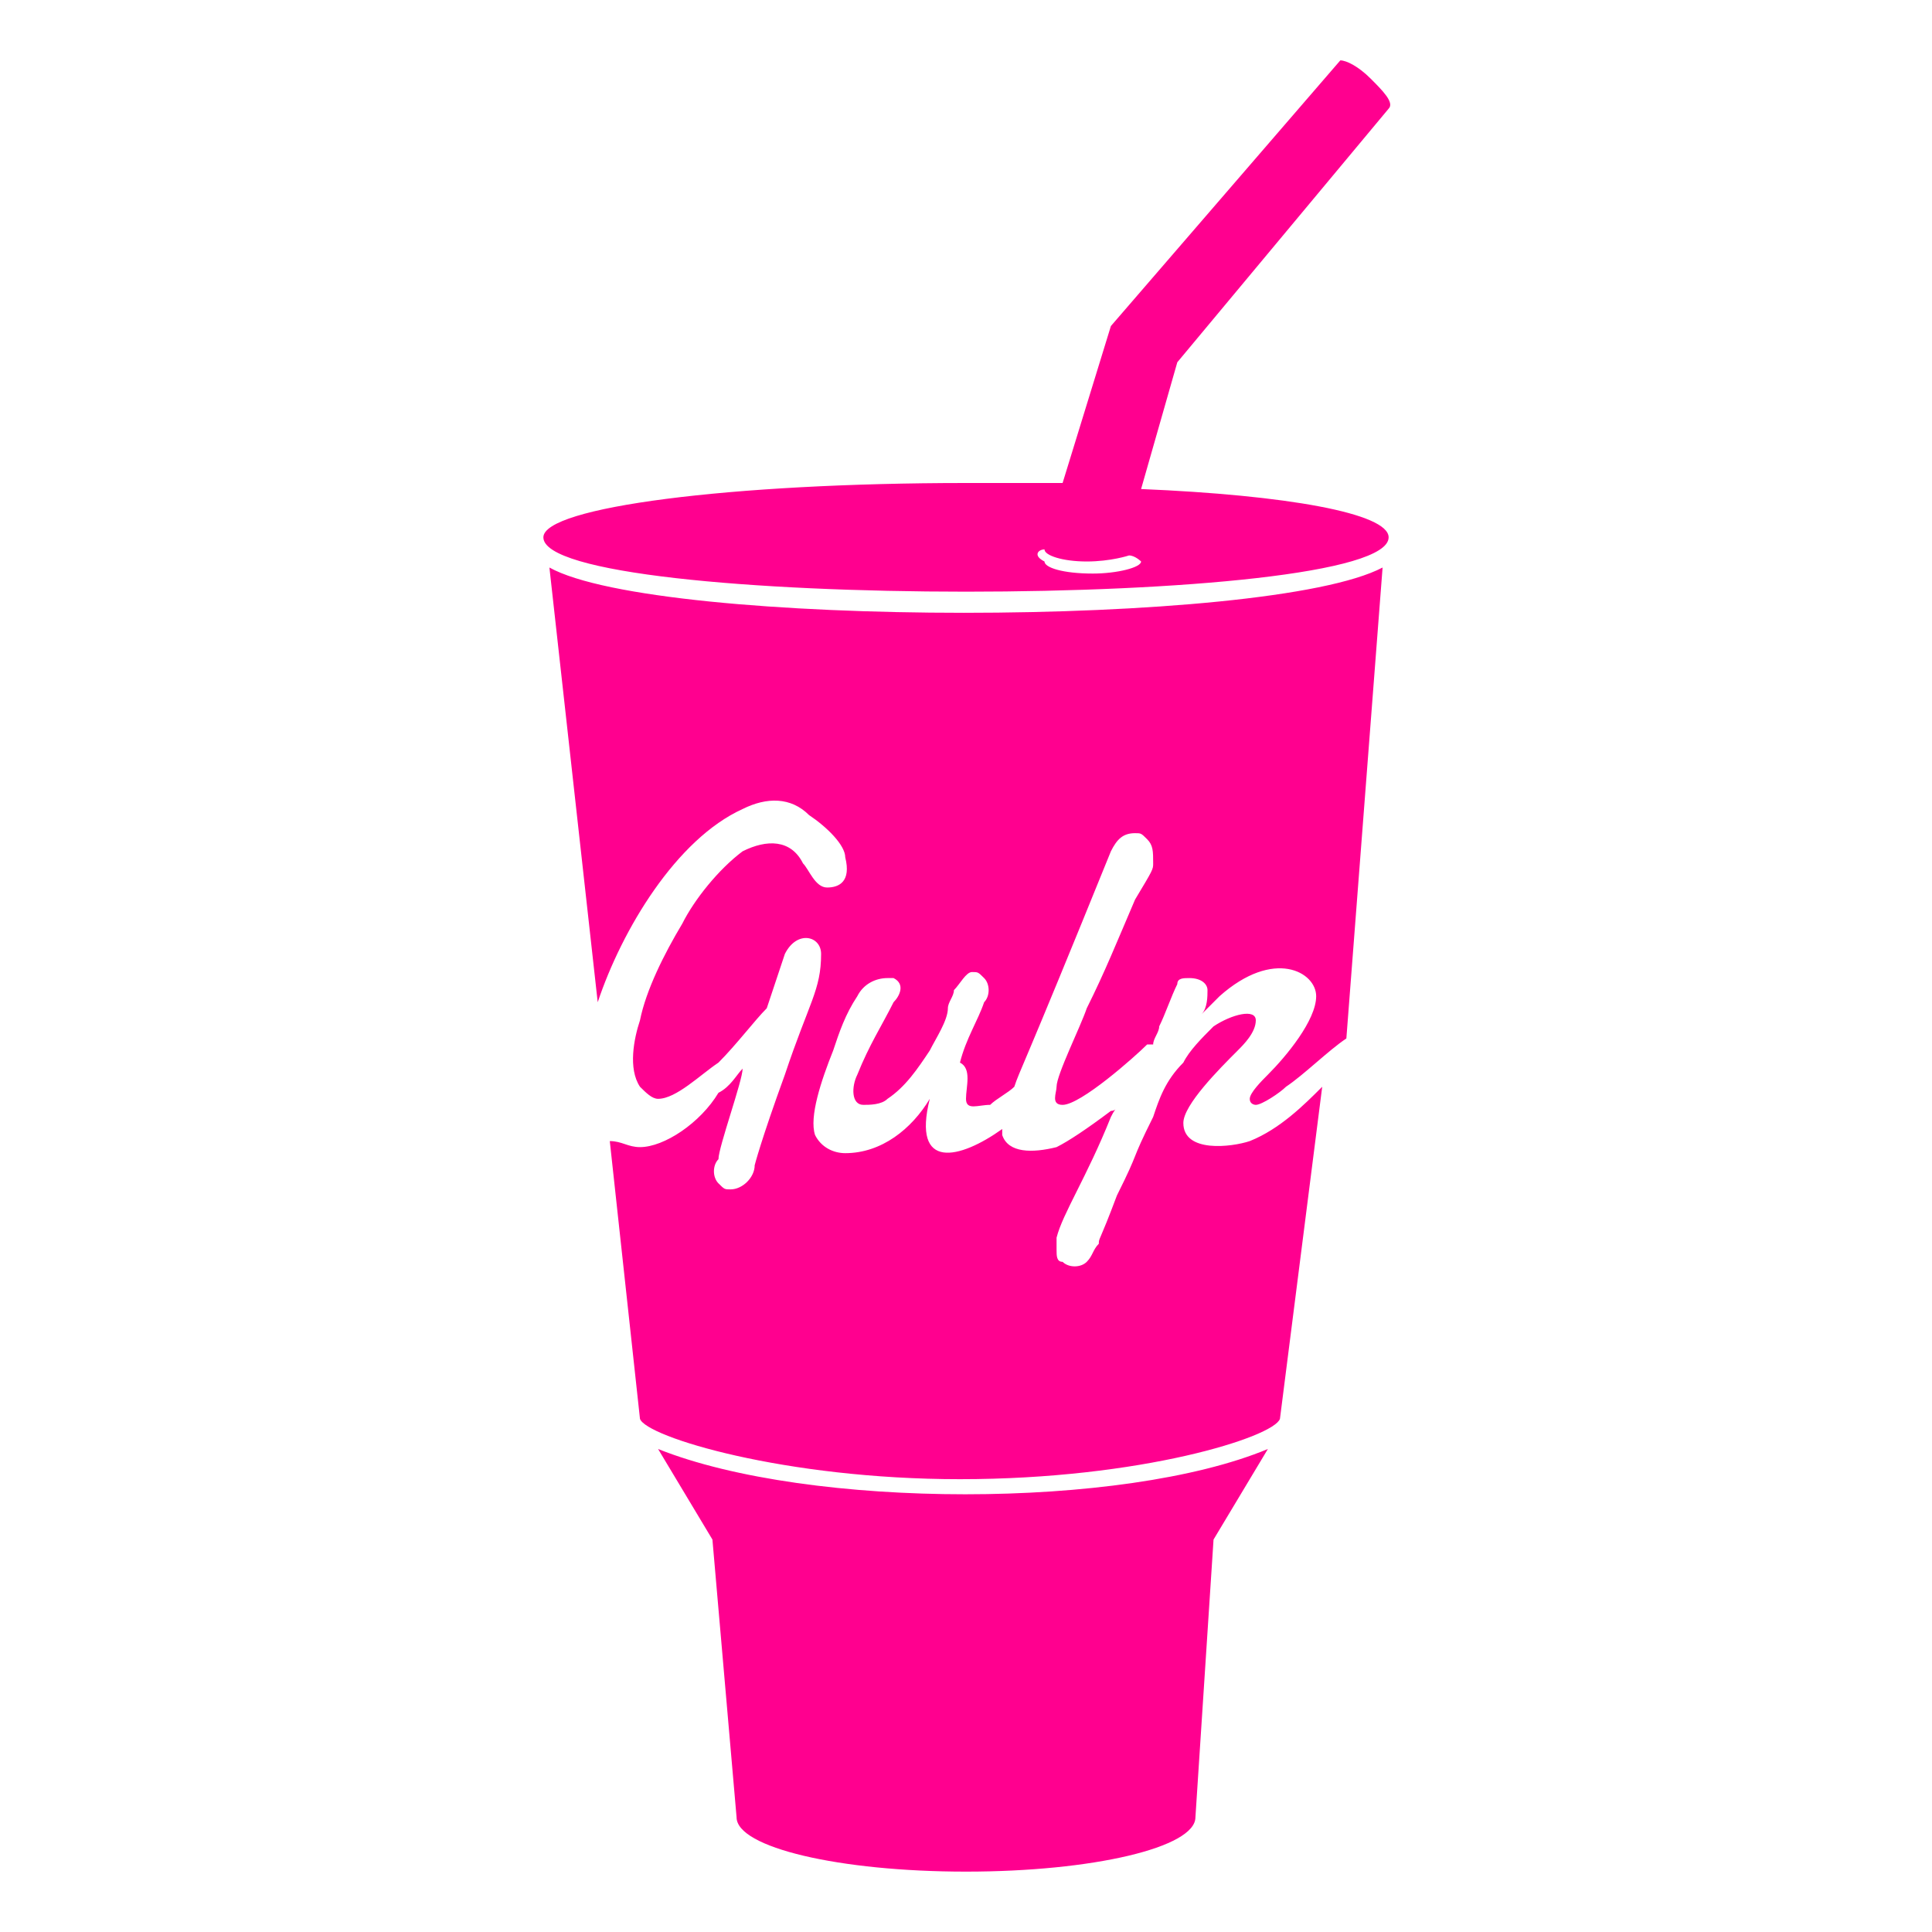 <svg xmlns="http://www.w3.org/2000/svg" viewBox="0 0 32 32"><path d="M22.2 1c-.1 0-.1 0 0 0l-3.8 4.4-.8 2.6H16c-3.9 0-7 .4-7 .9 0 1.2 14 1.2 14 0 0-.4-1.7-.7-4.1-.8l.6-2.1L23 1.8c.1-.1-.1-.3-.3-.5-.2-.2-.4-.3-.5-.3zm-4.9 8.1c0 .1.3.2.7.2s.7-.1.7-.1c.1 0 .2.1.2.1 0 .1-.4.2-.8.2-.5 0-.8-.1-.8-.2-.2-.1-.1-.2 0-.2zm5.6.3c-1.9 1-12 1-13.8 0l.8 7.2c.4-1.2 1.3-2.7 2.4-3.2.4-.2.8-.2 1.1.1.3.2.6.5.6.7.1.4-.1.5-.3.5-.2 0-.3-.3-.4-.4-.2-.4-.6-.4-1-.2-.4.3-.8.8-1 1.2-.3.5-.6 1.1-.7 1.6-.1.3-.2.8 0 1.1.1.1.2.2.3.2.3 0 .7-.4 1-.6.3-.3.6-.7.8-.9l.3-.9c.2-.4.6-.3.6 0 0 .6-.2.8-.6 2-.4 1.1-.5 1.5-.5 1.5 0 .2-.2.4-.4.4-.1 0-.1 0-.2-.1s-.1-.3 0-.4c0-.2.4-1.3.4-1.5-.1.1-.2.3-.4.4-.3.5-.9.9-1.3.9-.2 0-.3-.1-.5-.1l.5 4.6c.1.3 2.4 1 5.3 1 3 0 5.2-.7 5.3-1l.7-5.5c-.3.3-.7.7-1.2.9-.3.1-1.1.2-1.1-.3 0-.3.6-.9.9-1.2.1-.1.3-.3.3-.5s-.4-.1-.7.1c-.2.2-.4.4-.5.6-.3.3-.4.6-.5.9-.4.8-.2.5-.6 1.3-.3.8-.3.7-.3.8-.1.1-.1.2-.2.3-.1.1-.3.1-.4 0-.1 0-.1-.1-.1-.2v-.2c.1-.4.5-1 .9-2 .1-.2.1-.1 0-.1-.4.3-.7.5-.9.6-.4.1-.8.1-.9-.2v-.1c-.7.5-1.5.7-1.2-.5-.3.5-.8.9-1.4.9-.2 0-.4-.1-.5-.3-.1-.3.1-.9.3-1.4.1-.3.2-.6.4-.9.1-.2.3-.3.5-.3h.1c.2.1.1.3 0 .4-.2.4-.4.7-.6 1.2-.1.2-.1.5.1.5.1 0 .3 0 .4-.1.3-.2.5-.5.7-.8.1-.2.3-.5.3-.7 0-.1.1-.2.1-.3.1-.1.2-.3.3-.3.1 0 .1 0 .2.1s.1.3 0 .4c-.1.3-.3.6-.4 1 .2.1.1.4.1.6 0 .2.2.1.4.1.1-.1.3-.2.4-.3.1-.3.1-.2 1.6-3.9.1-.2.2-.3.4-.3.1 0 .1 0 .2.1s.1.2.1.4c0 .1 0 .1-.3.6-.3.7-.5 1.2-.8 1.8-.1.3-.5 1.1-.5 1.3 0 .1-.1.3.1.3.3 0 1.2-.8 1.4-1h.1c0-.1.1-.2.1-.3.1-.2.2-.5.3-.7 0-.1.1-.1.2-.1.2 0 .3.1.3.2s0 .3-.1.4l.3-.3c.9-.8 1.6-.4 1.6 0s-.5 1-.8 1.3c-.1.1-.3.3-.3.4 0 .1.1.1.1.1.1 0 .4-.2.5-.3.3-.2.7-.6 1-.8l.6-7.8zM10.9 24l.9 1.5.4 4.6c0 .5 1.7.9 3.8.9s3.8-.4 3.8-.9l.3-4.6.9-1.5c-2.4 1-7.6 1-10.1 0z" fill="#ff008f"/></svg>